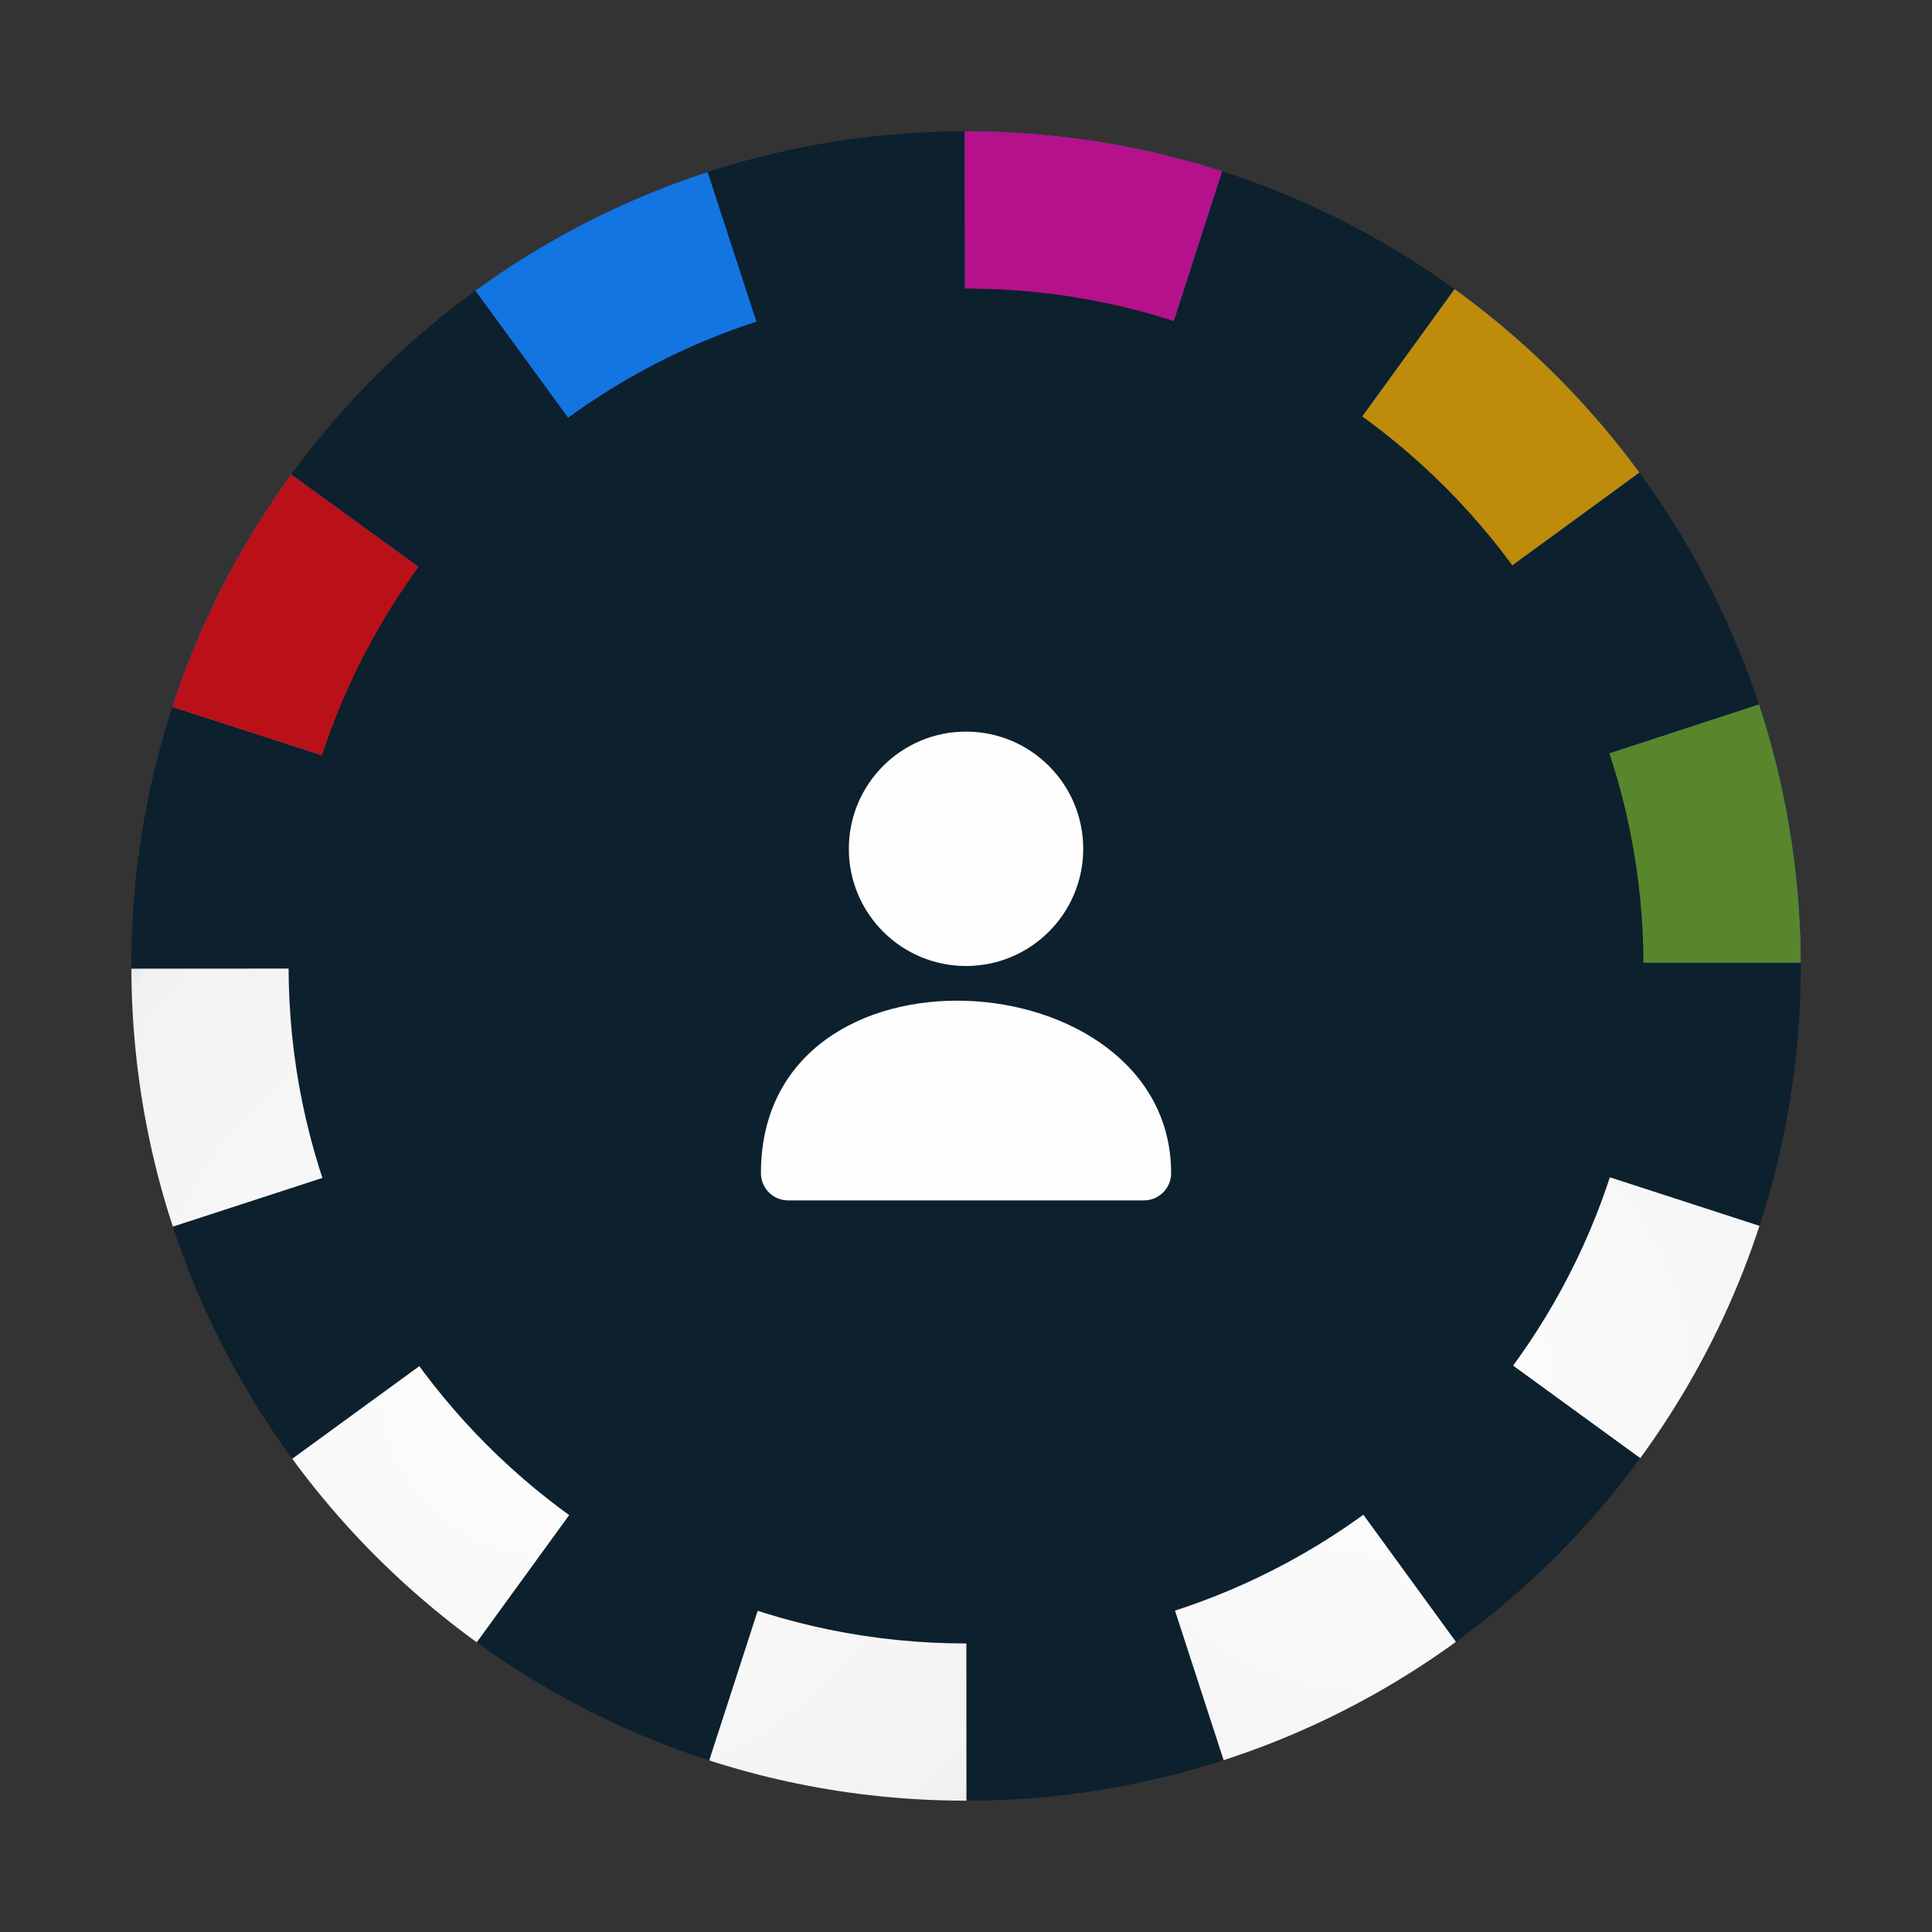 <?xml version="1.0" encoding="UTF-8"?>
<!DOCTYPE svg PUBLIC "-//W3C//DTD SVG 1.1//EN" "http://www.w3.org/Graphics/SVG/1.1/DTD/svg11.dtd">
<!-- Creator: CorelDRAW 2020 (64-Bit) -->
<svg xmlns="http://www.w3.org/2000/svg" xml:space="preserve" width="12.7mm" height="12.7mm" version="1.1" style="shape-rendering:geometricPrecision; text-rendering:geometricPrecision; image-rendering:optimizeQuality; fill-rule:evenodd; clip-rule:evenodd"
viewBox="0 0 1270 1270"
 xmlns:xlink="http://www.w3.org/1999/xlink"
 xmlns:xodm="http://www.corel.com/coreldraw/odm/2003">
 <rect x="0" y="0" width="1270" height="1270" fill="#333333" stroke="none"/>
 <defs>
  <style type="text/css">
   <![CDATA[
    .fil8 {fill:none}
    .fil0 {fill:#0C202E}
    .fil1 {fill:#1375E1}
    .fil7 {fill:#59852C}
    .fil5 {fill:#B5118A}
    .fil4 {fill:#BA1118}
    .fil6 {fill:#BE8B0B}
    .fil12 {fill:#0C202E;fill-rule:nonzero}
    .fil13 {fill:#FEFEFE;fill-rule:nonzero}
    .fil9 {fill:url(#id1)}
    .fil2 {fill:url(#id2)}
    .fil11 {fill:url(#id3)}
    .fil3 {fill:url(#id4)}
    .fil10 {fill:url(#id5)}
   ]]>
  </style>
   <clipPath id="id0">
    <path d="M635.02 1183.68c303.04,0 548.68,-245.64 548.68,-548.68 0,-303.04 -245.64,-548.68 -548.68,-548.68 -303.04,0 -548.67,245.64 -548.67,548.68 0,303.04 245.63,548.68 548.67,548.68z"/>
   </clipPath>
  <radialGradient id="id1" gradientUnits="userSpaceOnUse" gradientTransform="matrix(-NAN(IND) NAN -NAN(IND) NAN -2.14748E+09 -2.14748E+09)" cx="86.32" cy="632.38" r="0.13" fx="86.32" fy="632.38">
   <stop offset="0" style="stop-opacity:1; stop-color:#FEFEFE"/>
   <stop offset="0.961" style="stop-opacity:1; stop-color:#F2F2F2"/>
   <stop offset="1" style="stop-opacity:1; stop-color:#E6E6E6"/>
  </radialGradient>
  <radialGradient id="id2" gradientUnits="userSpaceOnUse" gradientTransform="matrix(1.427 -0 -0 -1.422 -389 2209)" xlink:href="#id1" cx="909.74" cy="912.21" r="273.96" fx="909.74" fy="912.21">
  </radialGradient>
  <radialGradient id="id3" gradientUnits="userSpaceOnUse" gradientTransform="matrix(0.25 -0 -0 3 888 -1275)" xlink:href="#id1" cx="1183.68" cy="637.49" r="0.04" fx="1183.68" fy="637.49">
  </radialGradient>
  <radialGradient id="id4" gradientUnits="userSpaceOnUse" gradientTransform="matrix(1.428 -0 -0 -1.427 -154 2211)" xlink:href="#id1" cx="360.82" cy="910.8" r="274.5" fx="360.82" fy="910.8">
  </radialGradient>
  <radialGradient id="id5" gradientUnits="userSpaceOnUse" gradientTransform="matrix(0.333 -0 -0 3 58 -1267)" xlink:href="#id1" cx="86.31" cy="633.35" r="0.03" fx="86.31" fy="633.35">
  </radialGradient>
 </defs>
 <g id="Слой_x0020_1">
  <path class="fil0" d="M635.02 1183.68c303.04,0 548.68,-245.64 548.68,-548.68 0,-303.04 -245.64,-548.68 -548.68,-548.68 -303.04,0 -548.67,245.64 -548.67,548.68 0,303.04 245.63,548.68 548.67,548.68z"/>
  <g style="clip-path:url(#id0)">
   <g id="_2184889263344">
    <g id="_2179906282736">
     <path id="1" class="fil1" d="M1183.72 633.56l-0.01 -0.81 -106.86 0c-0.09,-47.67 -7.72,-93.58 -21.77,-136.56l101.56 -33.21c-18.08,-55.35 -44.73,-106.79 -78.37,-152.85l-86.28 63.02c-27.31,-37.37 -60.38,-70.32 -97.85,-97.5l62.73 -86.48c-46.15,-33.48 -97.72,-59.95 -153.16,-77.84l-32.82 101.68c-42.8,-13.82 -88.47,-21.29 -135.88,-21.29 -0.22,0 -0.45,0 -0.68,0l-0.16 -106.84c-59.14,0.09 -116.09,9.55 -169.43,26.96l33.14 101.59c-44.55,14.53 -86,35.95 -123.06,63.01l-62.98 -86.3c-46.39,33.87 -87.27,74.84 -121.03,121.33l86.45 62.76c-26.96,37.14 -48.28,78.64 -62.7,123.24l-101.68 -32.89c-6.88,21.3 -12.5,43.14 -16.78,65.48l-0.48 2.58c-0.46,2.47 -0.91,4.96 -1.34,7.44 -0.27,1.61 -0.54,3.2 -0.8,4.81 -0.33,2 -0.64,3.99 -0.94,5.99 -0.32,2.13 -0.63,4.25 -0.93,6.39 -0.21,1.51 -0.42,3.03 -0.62,4.55 -0.35,2.67 -0.68,5.33 -0.99,8l-0.35 3.14c-0.33,3.03 -0.65,6.06 -0.93,9.12l-0.2 2.22c-0.29,3.28 -0.56,6.58 -0.79,9.87l-0.1 1.41c-0.25,3.65 -0.47,7.32 -0.64,11l-0.03 0.57c-0.18,3.79 -0.32,7.59 -0.43,11.4l0 0.41c-0.11,3.93 -0.17,7.87 -0.19,11.82 0.02,-3.95 0.08,-7.89 0.19,-11.82l0 -0.41c0.11,-3.81 0.25,-7.61 0.43,-11.4l0.03 -0.57c0.17,-3.68 0.39,-7.35 0.64,-11l0.1 -1.41c0.24,-3.29 0.5,-6.59 0.79,-9.87l0.2 -2.22c0.28,-3.06 0.6,-6.09 0.93,-9.12l0.35 -3.14c0.31,-2.67 0.64,-5.33 0.99,-8 0.2,-1.52 0.41,-3.04 0.62,-4.55 0.3,-2.14 0.61,-4.26 0.93,-6.39 0.3,-2 0.61,-3.99 0.94,-5.99 0.26,-1.6 0.53,-3.2 0.8,-4.81 0.43,-2.48 0.88,-4.97 1.34,-7.44l0.48 -2.58c40.25,-210.87 201.15,-378.92 408.16,-429.52 28.69,-7.01 58.31,-11.78 88.58,-14.08 13.93,-1.06 27.98,-1.6 42.17,-1.6 56.05,0 110.13,8.4 161.07,24.02 86,26.37 162.99,73.28 225.27,135.04 50.95,50.53 92.06,110.97 120.15,178.21 0.06,0.14 0.13,0.31 0.19,0.46 0.36,0.87 0.71,1.71 1.07,2.57 26.39,64.25 40.96,134.64 40.96,208.4l0 0z"/>
     <path class="fil2" d="M635.79 1185.15c4.67,-0.01 9.33,-0.07 13.97,-0.2l0.32 -0.01c4.44,-0.12 8.87,-0.29 13.29,-0.52l1.23 -0.07c4.15,-0.21 8.28,-0.48 12.41,-0.79l1.8 -0.14c3.87,-0.31 7.74,-0.66 11.59,-1.05l2.59 -0.26c3.59,-0.38 7.17,-0.79 10.73,-1.24l3.6 -0.46c3.14,-0.42 6.28,-0.86 9.4,-1.33 1.66,-0.24 3.3,-0.5 4.95,-0.76 2.61,-0.42 5.22,-0.85 7.82,-1.3 2.08,-0.37 4.16,-0.74 6.24,-1.13 2.09,-0.38 4.18,-0.79 6.26,-1.2 2.8,-0.56 5.6,-1.13 8.38,-1.72 1.35,-0.3 2.69,-0.59 4.04,-0.89 17.09,-3.8 33.89,-8.4 50.35,-13.75l-33.03 -101.6c44.57,-14.48 86.03,-35.87 123.12,-62.88l62.88 86.35 0.01 0.02 2.3 -1.69c1.92,-1.42 3.83,-2.84 5.72,-4.28 1.42,-1.07 2.83,-2.15 4.23,-3.23 2.18,-1.68 4.34,-3.38 6.49,-5.09 1.21,-0.96 2.42,-1.93 3.62,-2.9 2.29,-1.85 4.56,-3.73 6.82,-5.62 1.04,-0.88 2.08,-1.75 3.12,-2.63 2.32,-1.97 4.61,-3.96 6.89,-5.96 0.97,-0.85 1.93,-1.69 2.89,-2.55 2.41,-2.14 4.79,-4.31 7.17,-6.5l2.42 -2.25c2.47,-2.3 4.91,-4.63 7.34,-6.98l1.44 -1.4c2.69,-2.64 5.37,-5.29 8,-7.98l1.42 -1.45c2.75,-2.81 5.47,-5.66 8.17,-8.54l0.59 -0.63c5.78,-6.2 11.42,-12.54 16.91,-19.01l0.92 -1.08c2.23,-2.63 4.44,-5.29 6.62,-7.98l0.02 -0.02 1.7 -2.1 0.22 -0.26c2.03,-2.54 4.05,-5.08 6.04,-7.66 0.77,-0.99 1.54,-1.99 2.31,-2.99 1.82,-2.39 3.62,-4.79 5.41,-7.2 0.8,-1.08 1.59,-2.17 2.38,-3.25l0 0 -86.38 -62.85c27,-37.11 48.36,-78.6 62.84,-123.18l101.62 32.98c2.4,-7.38 4.65,-14.84 6.74,-22.36l0.69 -2.51 0.06 -0.22c0.86,-3.18 1.7,-6.39 2.52,-9.6 0.37,-1.47 0.74,-2.94 1.09,-4.42 0.65,-2.65 1.28,-5.31 1.89,-7.98 0.47,-2.07 0.94,-4.15 1.38,-6.23 0.47,-2.15 0.92,-4.31 1.36,-6.47 0.51,-2.52 1.01,-5.05 1.49,-7.58 0.32,-1.72 0.63,-3.43 0.94,-5.16 0.54,-3 1.05,-6.01 1.54,-9.03 0.21,-1.29 0.41,-2.59 0.61,-3.88 0.52,-3.41 1.02,-6.83 1.48,-10.26l0.37 -2.79c0.49,-3.82 0.96,-7.65 1.37,-11.5l0.19 -1.77c0.43,-4.11 0.82,-8.24 1.15,-12.38l0.09 -1.04c0.35,-4.37 0.65,-8.75 0.89,-13.15l0.03 -0.46c0.25,-4.55 0.45,-9.12 0.59,-13.7l0.01 -0.16c0.14,-4.66 0.22,-9.33 0.24,-14.01 -0.02,4.68 -0.1,9.35 -0.24,14.01l-0.01 0.16c-0.14,4.58 -0.34,9.15 -0.59,13.7l-0.03 0.46c-0.24,4.39 -0.54,8.78 -0.89,13.15l-0.09 1.04c-0.33,4.14 -0.72,8.27 -1.15,12.38l-0.19 1.77c-0.41,3.85 -0.87,7.68 -1.37,11.5l-0.37 2.79c-0.46,3.43 -0.96,6.85 -1.48,10.26 -0.2,1.29 -0.4,2.59 -0.61,3.88 -0.49,3.02 -1,6.03 -1.54,9.03 -0.31,1.73 -0.62,3.44 -0.94,5.16 -0.48,2.53 -0.98,5.06 -1.49,7.58 -0.44,2.16 -0.89,4.32 -1.36,6.47 -0.44,2.08 -0.91,4.16 -1.38,6.23 -0.6,2.67 -1.23,5.33 -1.89,7.98 -0.35,1.48 -0.72,2.95 -1.09,4.42 -0.82,3.21 -1.66,6.41 -2.52,9.6l-0.06 0.22 -0.69 2.51c-17.76,63.92 -46.77,123.15 -84.82,175.41 -0.79,1.08 -1.58,2.17 -2.38,3.25 -1.79,2.41 -3.59,4.81 -5.41,7.2 -0.77,1 -1.54,2 -2.31,2.99 -1.99,2.58 -4.01,5.12 -6.04,7.66l-0.22 0.26 -1.7 2.1 -0.02 0.02c-2.18,2.69 -4.39,5.35 -6.62,7.98l-0.92 1.08c-5.49,6.47 -11.13,12.81 -16.91,19.01l-0.59 0.63c-2.7,2.88 -5.42,5.73 -8.17,8.54l-1.42 1.45c-2.64,2.68 -5.31,5.34 -8,7.98l-1.44 1.4c-2.43,2.35 -4.87,4.68 -7.34,6.98l-2.42 2.25c-2.38,2.19 -4.76,4.36 -7.17,6.5 -0.96,0.86 -1.92,1.7 -2.89,2.55 -2.28,2 -4.57,3.99 -6.89,5.96 -1.04,0.88 -2.08,1.75 -3.12,2.63 -2.26,1.89 -4.53,3.77 -6.82,5.62 -1.2,0.97 -2.41,1.94 -3.62,2.9 -2.15,1.71 -4.31,3.41 -6.49,5.09 -1.4,1.08 -2.81,2.16 -4.23,3.23 -1.89,1.44 -3.8,2.86 -5.72,4.28 -0.77,0.56 -1.54,1.11 -2.31,1.67 -59.78,43.56 -128.68,75.32 -203.32,91.88 -1.35,0.3 -2.69,0.6 -4.04,0.89 -2.78,0.59 -5.58,1.16 -8.38,1.72 -2.08,0.41 -4.17,0.82 -6.26,1.2 -2.08,0.39 -4.16,0.76 -6.24,1.13 -2.6,0.45 -5.21,0.89 -7.82,1.3 -1.65,0.26 -3.29,0.52 -4.95,0.76 -3.12,0.47 -6.26,0.91 -9.4,1.33l-3.6 0.46c-3.56,0.45 -7.14,0.86 -10.73,1.24l-2.59 0.26c-3.85,0.39 -7.72,0.74 -11.59,1.05l-1.8 0.14c-4.13,0.31 -8.26,0.58 -12.41,0.79l-1.23 0.07c-4.42,0.23 -8.84,0.4 -13.29,0.52l-0.32 0.01c-4.64,0.13 -9.3,0.19 -13.97,0.2z"/>
     <path class="fil3" d="M635.01 1185.15c-59.05,0 -115.93,-9.36 -169.23,-26.65 -0.95,-0.3 -1.9,-0.61 -2.84,-0.91 -2.8,-0.93 -5.58,-1.87 -8.35,-2.84 -1.44,-0.5 -2.87,-1 -4.31,-1.52 -2.88,-1.03 -5.77,-2.09 -8.63,-3.17l-2.91 -1.1c-3.36,-1.29 -6.7,-2.61 -10.03,-3.96l-2.21 -0.9c-3.42,-1.41 -6.83,-2.85 -10.22,-4.33l-2.04 -0.89c-3.54,-1.56 -7.07,-3.15 -10.58,-4.79l-1.39 -0.65c-186.66,-87.57 -315.95,-277.17 -315.95,-496.97l0.01 0.28 106.86 -0.05c0.02,47.69 7.61,93.63 21.62,136.68l-101.59 33.08c18.04,55.38 44.61,106.89 78.22,152.95l86.33 -62.92c27.27,37.41 60.29,70.38 97.74,97.6l-62.79 86.42c27.97,20.33 57.93,38.09 89.55,52.93l1.39 0.65c3.51,1.64 7.04,3.23 10.58,4.79l2.04 0.89c3.39,1.48 6.8,2.92 10.22,4.33l2.21 0.9c3.33,1.35 6.67,2.67 10.03,3.96l2.91 1.1c2.87,1.09 5.75,2.14 8.63,3.17 1.44,0.52 2.87,1.02 4.31,1.52 2.77,0.97 5.55,1.91 8.35,2.84l2.83 0.93 0.01 -0.02 32.93 -101.63c42.93,13.91 88.74,21.42 136.3,21.42 0.08,0 0.16,0 0.23,0l0.06 106.86c-0.09,0 -0.2,0 -0.29,0z"/>
     <path class="fil4" d="M190.78 311.45c-33.5,46.14 -59.99,97.71 -77.9,153.13l101.68 32.89c14.42,-44.6 35.74,-86.1 62.7,-123.24l-86.48 -62.78z"/>
     <path class="fil5" d="M634.17 84.88l0.16 106.84c0.23,0 0.46,0 0.68,0 47.41,0 93.08,7.47 135.88,21.29l32.84 -101.73c-2.54,-0.81 -5.09,-1.62 -7.65,-2.4 -50.94,-15.62 -105.02,-24.02 -161.07,-24.02 -0.28,0 -0.56,0 -0.84,0.02z"/>
     <path class="fil6" d="M956.87 189.17l-62.73 86.48c37.47,27.18 70.54,60.13 97.85,97.5l86.31 -63.04c-17.22,-23.56 -36.28,-45.69 -56.95,-66.19 -20.03,-19.86 -41.58,-38.18 -64.48,-54.75z"/>
     <path class="fil7" d="M1156.64 462.98l-101.56 33.21c14.05,42.98 21.68,88.89 21.77,136.56l106.87 0c-0.09,-59.26 -9.58,-116.33 -27.08,-169.77z"/>
    </g>
   </g>
  </g>
  <path class="fil8" d="M635.02 1183.68c303.04,0 548.68,-245.64 548.68,-548.68 0,-303.04 -245.64,-548.68 -548.68,-548.68 -303.04,0 -548.67,245.64 -548.67,548.68 0,303.04 245.63,548.68 548.67,548.68z"/>
  <polygon class="fil9" points="86.32,632.51 86.32,632.49 86.32,632.48 86.32,632.48 86.32,632.46 86.32,632.46 86.32,632.44 86.32,632.43 86.32,632.43 86.32,632.42 86.32,632.4 86.32,632.38 86.32,632.37 86.32,632.35 86.32,632.35 86.32,632.34 86.32,632.33 86.32,632.32 86.32,632.32 86.32,632.3 86.32,632.3 86.32,632.29 86.32,632.29 86.32,632.27 86.32,632.27 86.32,632.25 86.32,632.27 86.32,632.27 86.32,632.29 86.32,632.29 86.32,632.3 86.32,632.3 86.32,632.32 86.32,632.32 86.32,632.33 86.32,632.34 86.32,632.35 86.32,632.35 86.32,632.37 86.32,632.38 86.32,632.4 86.32,632.42 86.32,632.43 86.32,632.43 86.32,632.44 86.32,632.46 86.32,632.46 86.32,632.48 86.32,632.48 86.32,632.49 "/>
  <polygon class="fil9" points="86.32,632.88 86.32,632.88 86.32,632.86 86.32,632.86 86.32,632.85 86.32,632.84 86.32,632.82 86.32,632.82 86.32,632.81 86.32,632.79 86.32,632.79 86.32,632.78 86.32,632.77 86.32,632.77 86.32,632.77 86.32,632.75 86.32,632.74 86.32,632.74 86.32,632.74 86.32,632.72 86.32,632.72 86.32,632.71 86.32,632.7 86.32,632.7 86.32,632.69 86.32,632.68 86.32,632.67 86.32,632.66 86.32,632.67 86.32,632.68 86.32,632.69 86.32,632.7 86.32,632.7 86.32,632.71 86.32,632.72 86.32,632.72 86.32,632.74 86.32,632.74 86.32,632.74 86.32,632.75 86.32,632.77 86.32,632.77 86.32,632.77 86.32,632.78 86.32,632.79 86.32,632.79 86.32,632.81 86.32,632.82 86.32,632.82 86.32,632.84 86.32,632.85 86.32,632.86 86.32,632.86 "/>
  <polygon class="fil10" points="86.31,633.27 86.31,633.23 86.31,633.22 86.31,633.19 86.31,633.19 86.32,633.14 86.32,633.14 86.32,633.09 86.32,633.14 86.32,633.14 86.31,633.19 86.31,633.19 86.31,633.22 86.31,633.23 "/>
  <polygon class="fil9" points="86.31,633.79 86.31,633.75 86.31,633.75 86.31,633.72 86.31,633.68 86.31,633.68 86.31,633.65 86.31,633.68 86.31,633.68 86.31,633.72 86.31,633.75 86.31,633.75 "/>
  <polygon class="fil9" points="86.31,634.2 86.31,634.17 86.31,634.17 86.31,634.13 86.31,634.1 86.31,634.09 86.31,634.06 86.31,634.09 86.31,634.1 86.31,634.13 86.31,634.17 86.31,634.17 "/>
  <line class="fil8" x1="1021.33" y1="245.37" x2="1021.33" y2= "245.37" />
  <line class="fil8" x1="592.82" y1="87.91" x2="592.82" y2= "87.91" />
  <line class="fil8" x1="504.24" y1="101.99" x2="504.24" y2= "101.99" />
  <polygon class="fil9" points="1183.7,635.54 1183.7,635.5 1183.7,635.5 1183.7,635.47 1183.7,635.47 1183.7,635.45 1183.7,635.45 1183.7,635.42 1183.7,635.45 1183.7,635.45 1183.7,635.47 1183.7,635.47 1183.7,635.5 1183.7,635.5 "/>
  <polygon class="fil9" points="1183.7,635.97 1183.7,635.94 1183.7,635.93 1183.7,635.89 1183.7,635.89 1183.7,635.85 1183.7,635.85 1183.7,635.82 1183.7,635.85 1183.7,635.85 1183.7,635.89 1183.7,635.89 1183.7,635.93 1183.7,635.94 "/>
  <polygon class="fil9" points="1183.7,636.38 1183.7,636.34 1183.7,636.34 1183.7,636.31 1183.7,636.27 1183.7,636.27 1183.7,636.24 1183.7,636.27 1183.7,636.27 1183.7,636.31 1183.7,636.34 1183.7,636.34 "/>
  <polygon class="fil9" points="1183.7,636.95 1183.7,636.94 1183.7,636.92 1183.7,636.92 1183.7,636.91 1183.7,636.91 1183.7,636.9 1183.7,636.9 1183.7,636.89 1183.7,636.89 1183.7,636.87 1183.7,636.87 1183.7,636.86 1183.7,636.85 1183.7,636.84 1183.7,636.83 1183.7,636.83 1183.7,636.81 1183.7,636.81 1183.7,636.8 1183.7,636.8 1183.7,636.79 1183.7,636.79 1183.7,636.78 1183.7,636.78 1183.7,636.76 1183.7,636.75 1183.7,636.76 1183.7,636.78 1183.7,636.78 1183.7,636.79 1183.7,636.79 1183.7,636.8 1183.7,636.8 1183.7,636.81 1183.7,636.81 1183.7,636.83 1183.7,636.83 1183.7,636.84 1183.7,636.85 1183.7,636.86 1183.7,636.87 1183.7,636.87 1183.7,636.89 1183.7,636.89 1183.7,636.9 1183.7,636.9 1183.7,636.91 1183.7,636.91 1183.7,636.92 1183.7,636.92 1183.7,636.94 "/>
  <polygon class="fil11" points="1183.69,637.37 1183.69,637.35 1183.69,637.35 1183.69,637.34 1183.69,637.34 1183.69,637.32 1183.69,637.32 1183.69,637.31 1183.69,637.31 1183.69,637.29 1183.69,637.29 1183.69,637.28 1183.69,637.28 1183.69,637.27 1183.69,637.27 1183.69,637.25 1183.69,637.24 1183.69,637.22 1183.69,637.21 1183.69,637.21 1183.69,637.2 1183.69,637.2 1183.7,637.18 1183.7,637.18 1183.7,637.17 1183.7,637.17 1183.7,637.15 1183.7,637.14 1183.7,637.15 1183.7,637.17 1183.7,637.17 1183.7,637.18 1183.7,637.18 1183.69,637.2 1183.69,637.2 1183.69,637.21 1183.69,637.21 1183.69,637.22 1183.69,637.24 1183.69,637.25 1183.69,637.27 1183.69,637.27 1183.69,637.28 1183.69,637.28 1183.69,637.29 1183.69,637.29 1183.69,637.31 1183.69,637.31 1183.69,637.32 1183.69,637.32 1183.69,637.34 1183.69,637.34 1183.69,637.35 1183.69,637.35 "/>
  <polygon class="fil9" points="1183.69,637.78 1183.69,637.76 1183.69,637.76 1183.69,637.74 1183.69,637.74 1183.69,637.72 1183.69,637.72 1183.69,637.71 1183.69,637.71 1183.69,637.69 1183.69,637.69 1183.69,637.67 1183.69,637.67 1183.69,637.66 1183.69,637.64 1183.69,637.62 1183.69,637.61 1183.69,637.6 1183.69,637.59 1183.69,637.57 1183.69,637.57 1183.69,637.56 1183.69,637.56 1183.69,637.54 1183.69,637.53 1183.69,637.53 1183.69,637.51 1183.69,637.53 1183.69,637.53 1183.69,637.54 1183.69,637.56 1183.69,637.56 1183.69,637.57 1183.69,637.57 1183.69,637.59 1183.69,637.6 1183.69,637.61 1183.69,637.62 1183.69,637.64 1183.69,637.66 1183.69,637.67 1183.69,637.67 1183.69,637.69 1183.69,637.69 1183.69,637.71 1183.69,637.71 1183.69,637.72 1183.69,637.72 1183.69,637.74 1183.69,637.74 1183.69,637.76 1183.69,637.76 "/>
  <path class="fil12" d="M1080.34 635.01c0,245.95 -199.38,445.32 -445.32,445.32 -245.95,0 -445.32,-199.37 -445.32,-445.32 0,-245.94 199.37,-445.33 445.32,-445.33 245.94,0 445.32,199.39 445.32,445.33z"/>
  <path class="fil13" d="M635.02 635c42.54,0 77.04,-34.5 77.04,-77.04 0,-42.54 -34.5,-77.04 -77.04,-77.04 -42.54,0 -77.04,34.5 -77.04,77.04 0,42.54 34.5,77.04 77.04,77.04zm-134.82 136.2c0,9.87 8.01,17.88 17.88,17.88l233.89 0c9.87,0 17.87,-8.01 17.87,-17.88 0,-142.21 -269.64,-159.95 -269.64,0z"/>
 </g>
</svg>
